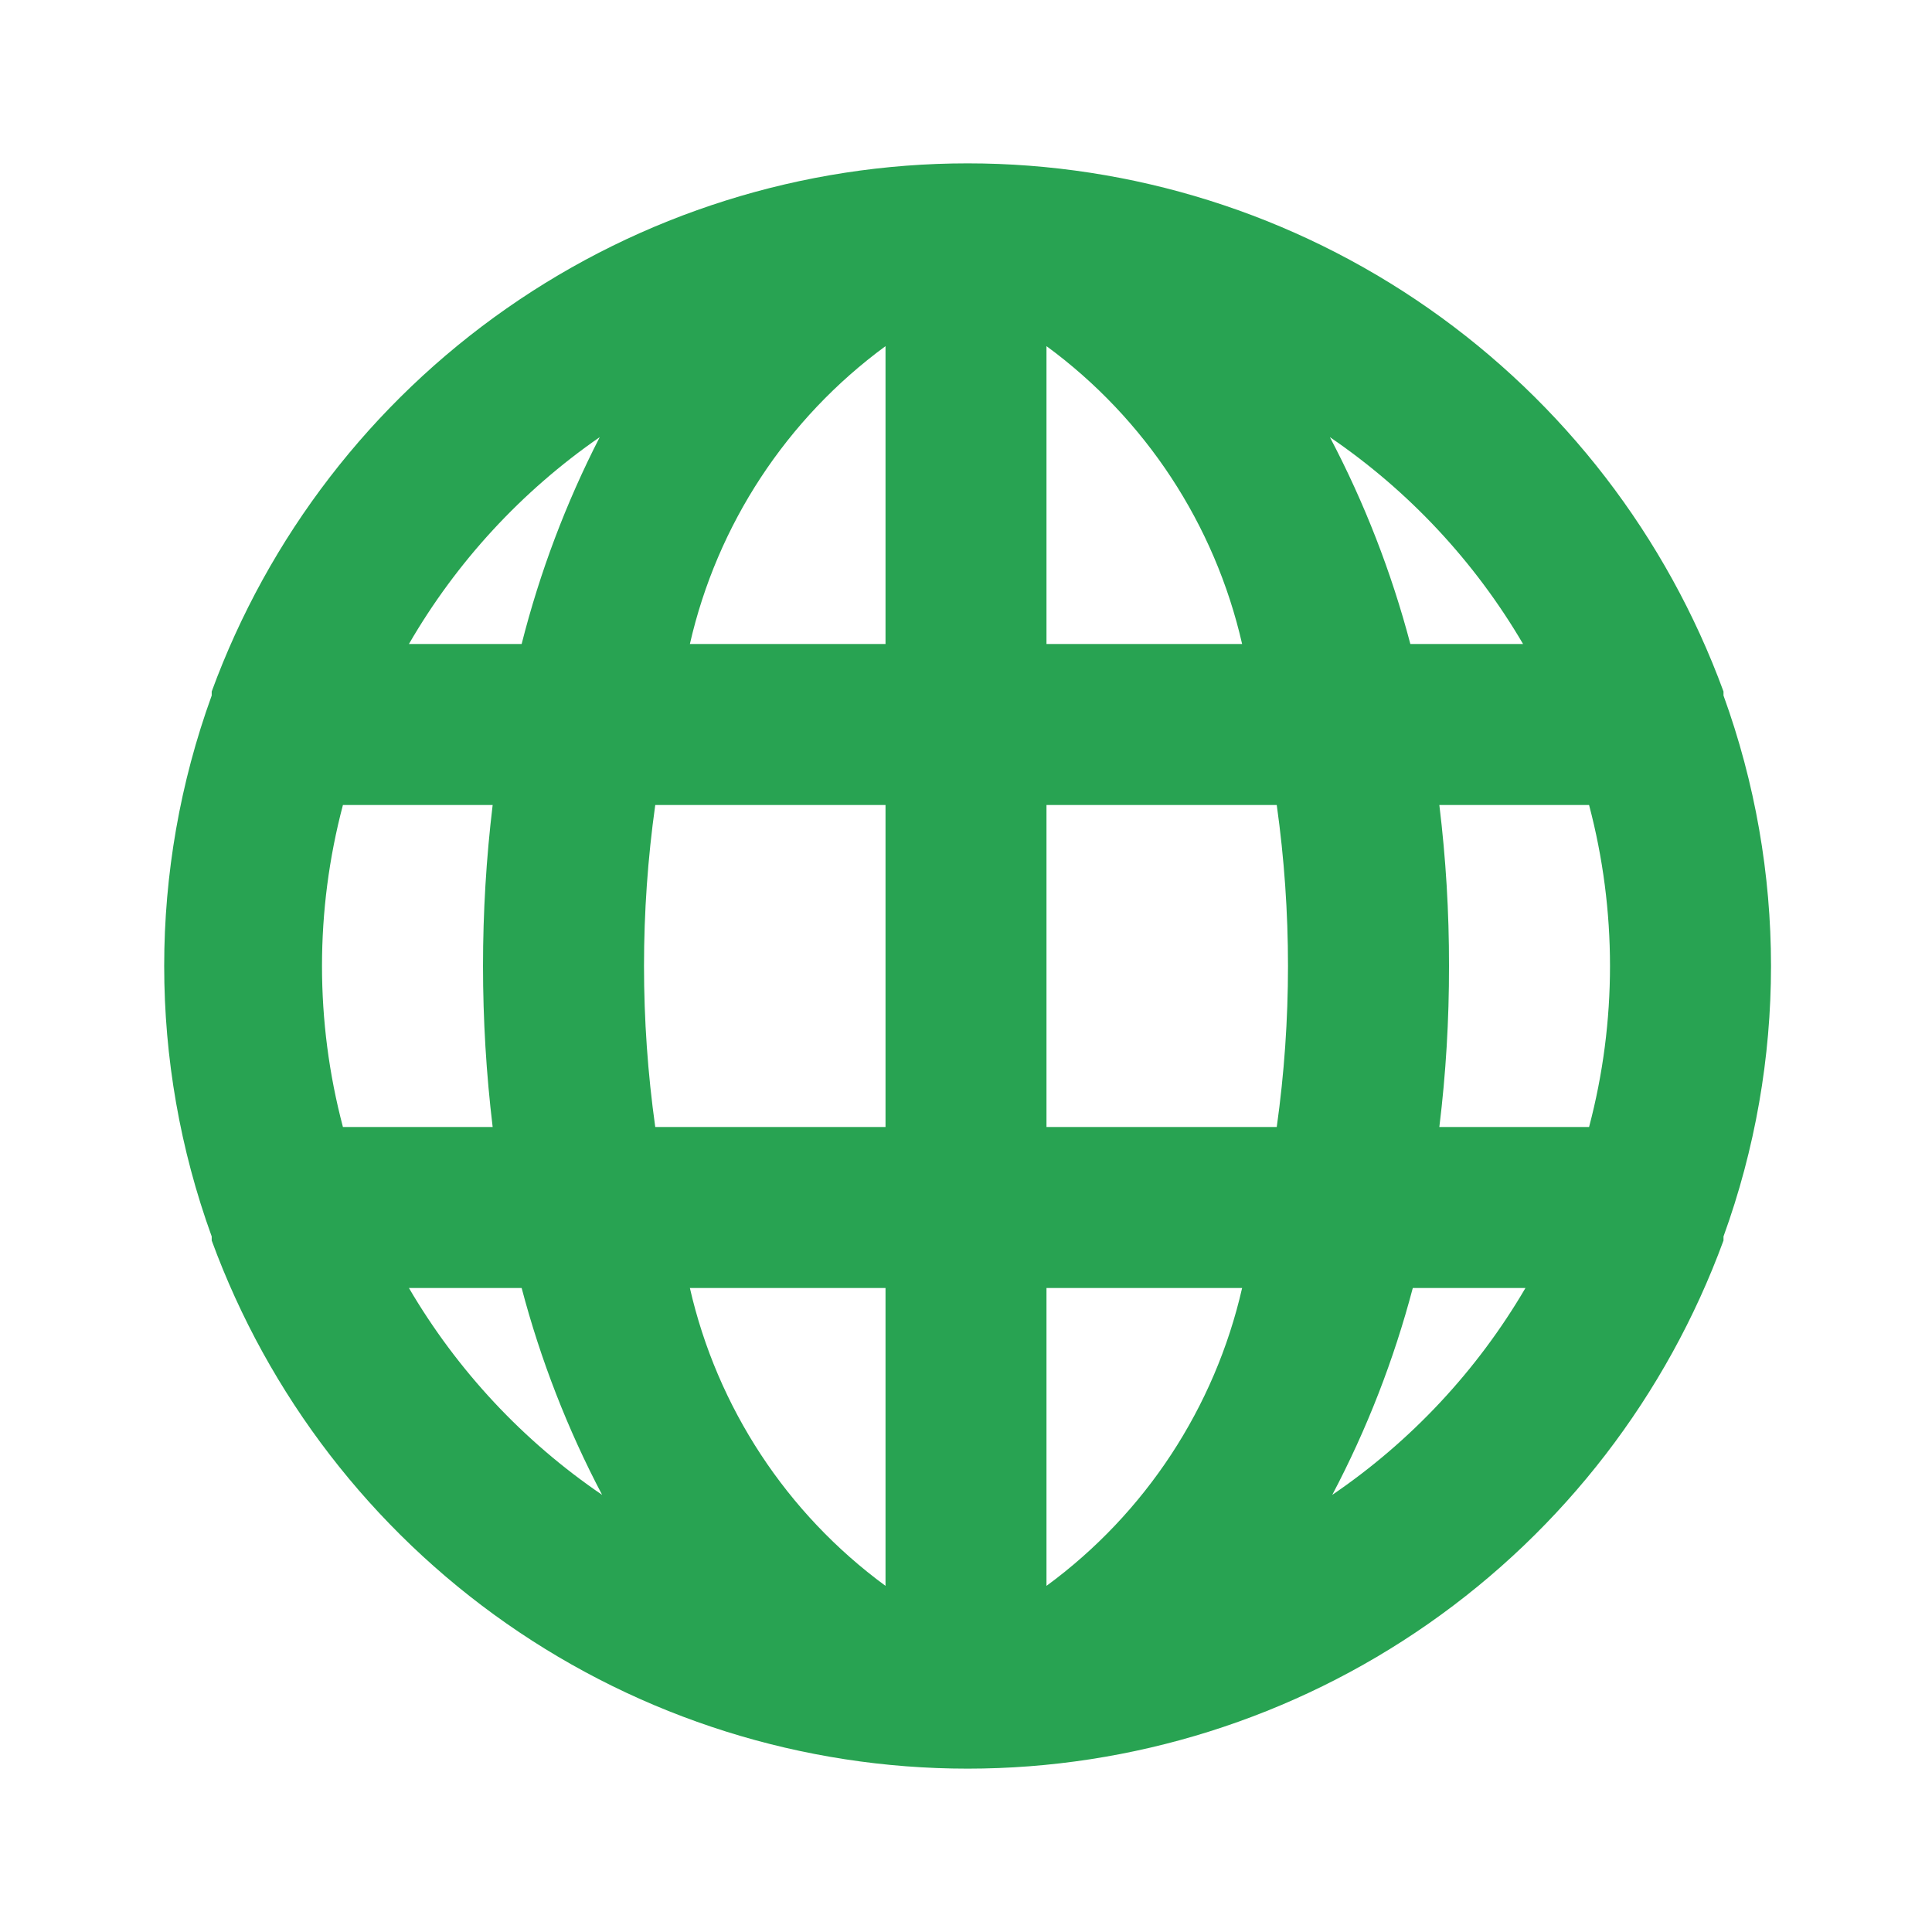 <svg width="38" height="38" viewBox="0 0 38 38" fill="none" xmlns="http://www.w3.org/2000/svg">
<path d="M33.899 13.68V13.601C32.783 10.555 30.759 7.925 28.1 6.067C25.441 4.209 22.276 3.213 19.032 3.213C15.788 3.213 12.622 4.209 9.963 6.067C7.304 7.925 5.28 10.555 4.164 13.601V13.68C2.918 17.117 2.918 20.883 4.164 24.32V24.399C5.28 27.445 7.304 30.075 9.963 31.933C12.622 33.791 15.788 34.787 19.032 34.787C22.276 34.787 25.441 33.791 28.1 31.933C30.759 30.075 32.783 27.445 33.899 24.399V24.32C35.145 20.883 35.145 17.117 33.899 13.68ZM6.745 22.167C6.196 20.091 6.196 17.909 6.745 15.833H9.69C9.437 17.937 9.437 20.063 9.69 22.167H6.745ZM8.043 25.333H10.26C10.632 26.745 11.163 28.111 11.843 29.402C10.29 28.345 8.993 26.955 8.043 25.333ZM10.26 12.667H8.043C8.979 11.05 10.26 9.661 11.796 8.598C11.132 9.892 10.617 11.257 10.26 12.667ZM17.417 31.192C15.472 29.765 14.106 27.685 13.569 25.333H17.417V31.192ZM17.417 22.167H12.888C12.593 20.066 12.593 17.934 12.888 15.833H17.417V22.167ZM17.417 12.667H13.569C14.106 10.315 15.472 8.235 17.417 6.808V12.667ZM29.957 12.667H27.74C27.368 11.255 26.837 9.889 26.157 8.598C27.709 9.655 29.007 11.045 29.957 12.667ZM20.583 6.808C22.528 8.235 23.894 10.315 24.431 12.667H20.583V6.808ZM20.583 31.192V25.333H24.431C23.894 27.685 22.528 29.765 20.583 31.192ZM25.112 22.167H20.583V15.833H25.112C25.407 17.934 25.407 20.066 25.112 22.167ZM26.204 29.402C26.885 28.111 27.416 26.745 27.788 25.333H30.004C29.055 26.955 27.757 28.345 26.204 29.402ZM31.255 22.167H28.31C28.439 21.116 28.502 20.058 28.5 19C28.502 17.942 28.438 16.884 28.31 15.833H31.255C31.804 17.909 31.804 20.091 31.255 22.167Z" fill="#28A352"/>
</svg>
